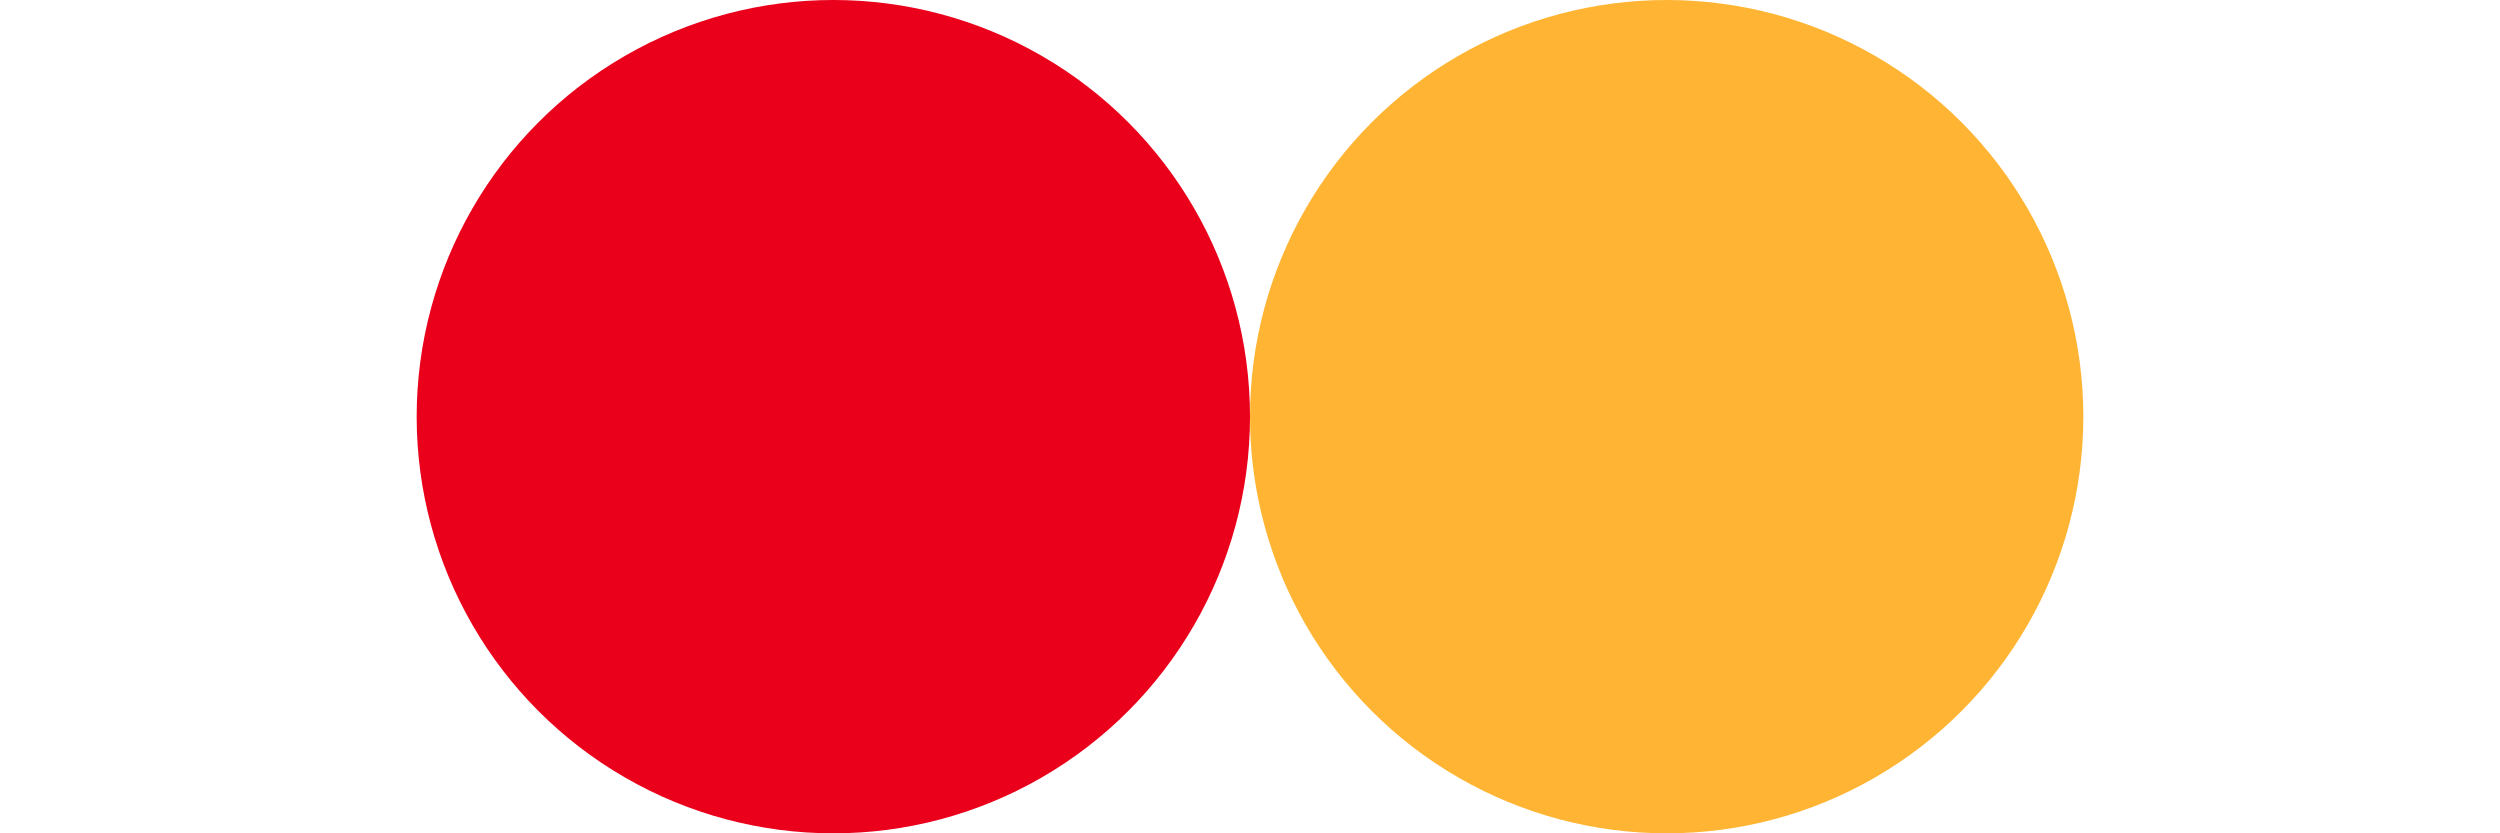 <?xml version="1.0" encoding="UTF-8"?>
<svg width="48" height="16" viewBox="0 0 48 16" fill="none" xmlns="http://www.w3.org/2000/svg">
    <circle cx="16" cy="8" r="8" fill="#EA001B"/>
    <circle cx="32" cy="8" r="8" fill="#FFA200" fill-opacity="0.8"/>
</svg> 